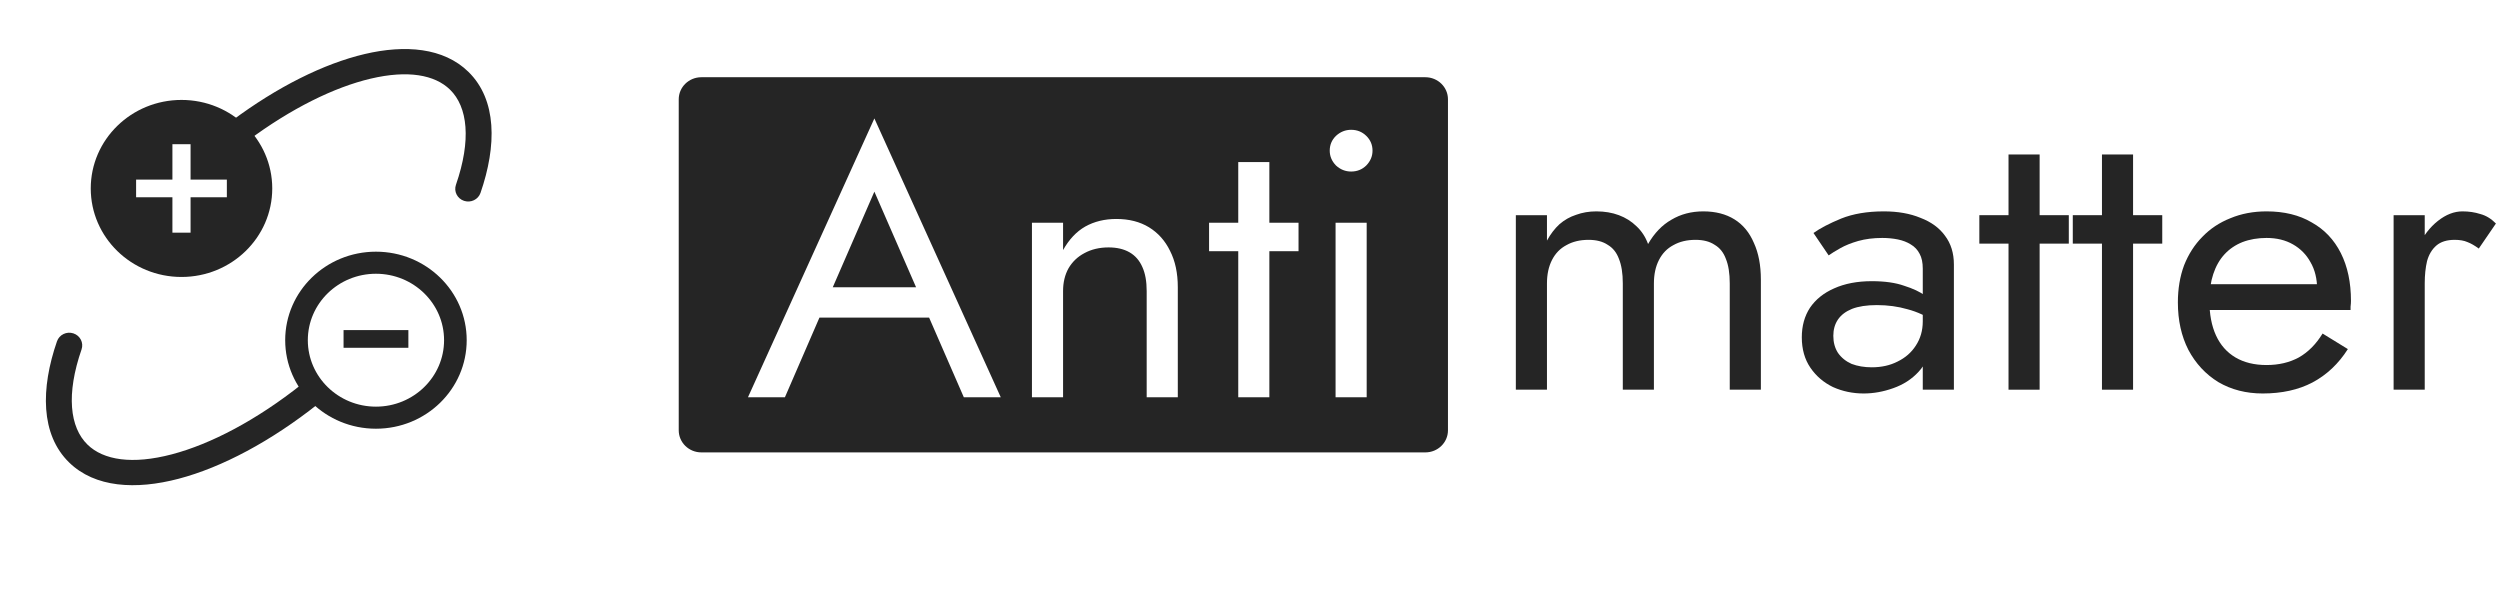 <svg width="140" height="33" viewBox="0 0 140 33" fill="none" xmlns="http://www.w3.org/2000/svg">
<path fill-rule="evenodd" clip-rule="evenodd" d="M39.276 4.325C38.576 4.325 38.009 4.879 38.009 5.561V24.098C38.009 24.781 38.576 25.334 39.276 25.334H79.819C80.519 25.334 81.086 24.781 81.086 24.098V5.561C81.086 4.879 80.519 4.325 79.819 4.325H39.276ZM45.889 17.785L43.955 22.247H41.886L48.965 6.632L56.043 22.247H53.974L52.03 17.785H45.889ZM51.3 16.086H46.635L48.965 10.732L51.3 16.086ZM64.214 22.247V16.298C64.214 15.76 64.135 15.314 63.975 14.96C63.815 14.591 63.576 14.315 63.256 14.131C62.937 13.947 62.545 13.855 62.08 13.855C61.572 13.855 61.122 13.961 60.73 14.174C60.352 14.372 60.054 14.655 59.837 15.024C59.633 15.392 59.532 15.817 59.532 16.298V22.247H57.789V12.474H59.532V14.004C59.866 13.409 60.279 12.97 60.773 12.687C61.282 12.403 61.862 12.262 62.516 12.262C63.227 12.262 63.837 12.418 64.346 12.729C64.853 13.041 65.246 13.48 65.521 14.046C65.812 14.613 65.957 15.293 65.957 16.086V22.247H64.214ZM67.708 12.474V14.068H69.342V22.247H71.084V14.068H72.718V12.474H71.084V9.075H69.342V12.474H67.708ZM74.814 9.266C74.581 9.025 74.465 8.749 74.465 8.438C74.465 8.112 74.581 7.836 74.814 7.609C75.06 7.382 75.343 7.269 75.663 7.269C75.997 7.269 76.28 7.382 76.512 7.609C76.745 7.836 76.861 8.112 76.861 8.438C76.861 8.749 76.745 9.025 76.512 9.266C76.28 9.493 75.997 9.606 75.663 9.606C75.343 9.606 75.06 9.493 74.814 9.266ZM74.792 22.247V12.474H76.534V22.247H74.792Z" fill="#252525"/>
<path d="M98.609 15.662C98.609 14.854 98.478 14.167 98.217 13.601C97.97 13.02 97.607 12.581 97.128 12.284C96.648 11.986 96.068 11.837 95.385 11.837C94.717 11.837 94.122 11.993 93.599 12.305C93.077 12.602 92.641 13.056 92.292 13.665C92.147 13.268 91.929 12.935 91.639 12.666C91.363 12.397 91.036 12.191 90.659 12.05C90.281 11.908 89.861 11.837 89.395 11.837C88.989 11.837 88.611 11.901 88.263 12.029C87.914 12.142 87.602 12.319 87.326 12.56C87.065 12.8 86.832 13.105 86.63 13.473V12.05H84.887V21.823H86.63V15.874C86.63 15.364 86.724 14.925 86.913 14.557C87.102 14.188 87.37 13.912 87.719 13.728C88.067 13.53 88.481 13.431 88.96 13.431C89.395 13.431 89.751 13.523 90.027 13.707C90.318 13.877 90.528 14.139 90.659 14.493C90.804 14.847 90.877 15.307 90.877 15.874V21.823H92.619V15.874C92.619 15.364 92.714 14.925 92.903 14.557C93.091 14.188 93.36 13.912 93.708 13.728C94.057 13.53 94.47 13.431 94.95 13.431C95.385 13.431 95.741 13.523 96.017 13.707C96.308 13.877 96.518 14.139 96.648 14.493C96.794 14.847 96.866 15.307 96.866 15.874V21.823H98.609V15.662Z" fill="#252525"/>
<path d="M102.666 18.806C102.666 18.452 102.753 18.147 102.927 17.892C103.101 17.637 103.363 17.439 103.712 17.297C104.074 17.156 104.539 17.085 105.105 17.085C105.715 17.085 106.289 17.163 106.826 17.319C107.363 17.46 107.886 17.701 108.394 18.041V17.043C108.292 16.915 108.096 16.752 107.806 16.554C107.516 16.341 107.123 16.157 106.63 16.002C106.151 15.832 105.548 15.746 104.822 15.746C104.009 15.746 103.305 15.881 102.709 16.15C102.128 16.405 101.679 16.766 101.359 17.234C101.054 17.701 100.901 18.253 100.901 18.891C100.901 19.556 101.062 20.123 101.381 20.59C101.7 21.058 102.121 21.419 102.644 21.674C103.181 21.915 103.755 22.035 104.365 22.035C104.916 22.035 105.468 21.936 106.02 21.738C106.586 21.539 107.058 21.235 107.436 20.824C107.828 20.413 108.024 19.896 108.024 19.273L107.675 17.998C107.675 18.508 107.545 18.962 107.283 19.358C107.037 19.741 106.695 20.038 106.259 20.25C105.839 20.463 105.359 20.569 104.822 20.569C104.401 20.569 104.024 20.505 103.689 20.378C103.37 20.236 103.116 20.031 102.927 19.762C102.753 19.493 102.666 19.174 102.666 18.806ZM102.405 14.302C102.564 14.188 102.782 14.054 103.058 13.898C103.334 13.742 103.668 13.608 104.06 13.495C104.467 13.381 104.916 13.325 105.41 13.325C105.715 13.325 106.005 13.353 106.282 13.409C106.557 13.466 106.797 13.558 107 13.686C107.218 13.813 107.385 13.99 107.501 14.217C107.618 14.429 107.675 14.706 107.675 15.045V21.823H109.418V14.812C109.418 14.174 109.251 13.636 108.917 13.197C108.598 12.758 108.14 12.425 107.545 12.199C106.964 11.958 106.282 11.837 105.497 11.837C104.568 11.837 103.769 11.972 103.101 12.241C102.448 12.51 101.933 12.779 101.555 13.048L102.405 14.302Z" fill="#252525"/>
<path d="M110.843 12.05V13.643H115.853V12.05H110.843ZM112.477 8.651V21.823H114.219V8.651H112.477Z" fill="#252525"/>
<path d="M116.076 12.05V13.643H121.086V12.05H116.076ZM117.71 8.651V21.823H119.452V8.651H117.71Z" fill="#252525"/>
<path d="M126.71 22.035C127.784 22.035 128.714 21.83 129.497 21.419C130.296 20.994 130.957 20.371 131.48 19.549L130.064 18.678C129.701 19.273 129.258 19.719 128.735 20.017C128.213 20.3 127.61 20.442 126.927 20.442C126.245 20.442 125.664 20.3 125.185 20.017C124.706 19.733 124.343 19.323 124.096 18.785C123.849 18.246 123.726 17.595 123.726 16.83C123.726 16.278 123.799 15.782 123.944 15.343C124.089 14.904 124.3 14.536 124.575 14.238C124.851 13.941 125.185 13.714 125.577 13.558C125.983 13.402 126.434 13.325 126.927 13.325C127.494 13.325 127.988 13.445 128.408 13.686C128.83 13.927 129.157 14.259 129.389 14.684C129.635 15.109 129.759 15.612 129.759 16.193C129.759 16.292 129.737 16.419 129.694 16.575C129.65 16.717 129.606 16.823 129.563 16.894L130.26 15.916H123.073V17.361H131.632C131.632 17.333 131.632 17.269 131.632 17.17C131.647 17.057 131.654 16.95 131.654 16.851C131.654 15.817 131.465 14.925 131.087 14.174C130.71 13.424 130.166 12.85 129.454 12.454C128.757 12.043 127.915 11.837 126.927 11.837C126.187 11.837 125.511 11.965 124.902 12.22C124.292 12.461 123.769 12.808 123.334 13.261C122.898 13.7 122.557 14.231 122.31 14.854C122.078 15.477 121.961 16.171 121.961 16.936C121.961 17.942 122.158 18.827 122.549 19.592C122.956 20.357 123.515 20.959 124.227 21.398C124.953 21.823 125.781 22.035 126.71 22.035Z" fill="#252525"/>
<path d="M135.785 12.05H134.042V21.823H135.785V12.05ZM138.812 13.919L139.771 12.517C139.509 12.248 139.219 12.071 138.9 11.986C138.594 11.887 138.26 11.837 137.897 11.837C137.432 11.837 136.975 12.014 136.525 12.369C136.075 12.723 135.705 13.204 135.414 13.813C135.139 14.408 135 15.095 135 15.874H135.785C135.785 15.407 135.828 14.989 135.915 14.62C136.017 14.252 136.191 13.962 136.438 13.749C136.685 13.537 137.026 13.431 137.462 13.431C137.752 13.431 137.992 13.473 138.181 13.558C138.369 13.629 138.58 13.749 138.812 13.919Z" fill="#252525"/>
<path fill-rule="evenodd" clip-rule="evenodd" d="M21.053 22.772C23.16 22.772 24.868 21.106 24.868 19.051C24.868 16.996 23.16 15.33 21.053 15.33C18.946 15.33 17.238 16.996 17.238 19.051C17.238 21.106 18.946 22.772 21.053 22.772ZM26.135 19.051C26.135 21.789 23.86 24.008 21.053 24.008C18.246 24.008 15.971 21.789 15.971 19.051C15.971 16.313 18.246 14.094 21.053 14.094C23.86 14.094 26.135 16.313 26.135 19.051Z" fill="#252525"/>
<path fill-rule="evenodd" clip-rule="evenodd" d="M17.925 21.614C18.178 21.918 18.132 22.364 17.821 22.611C15.182 24.707 12.433 26.171 10.004 26.81C7.608 27.44 5.321 27.312 3.873 25.9C2.266 24.332 2.276 21.76 3.191 19.114C3.319 18.743 3.731 18.544 4.111 18.669C4.491 18.794 4.695 19.196 4.567 19.567C3.698 22.078 3.905 23.928 4.9 24.898C5.793 25.77 7.41 26.026 9.626 25.442C11.807 24.869 14.376 23.521 16.904 21.513C17.215 21.266 17.672 21.311 17.925 21.614Z" fill="#252525"/>
<path fill-rule="evenodd" clip-rule="evenodd" d="M12.858 7.749C12.615 7.438 12.675 6.994 12.994 6.756C15.526 4.867 18.127 3.566 20.423 3.026C22.692 2.492 24.843 2.669 26.226 4.018C27.834 5.585 27.823 8.157 26.908 10.804C26.78 11.174 26.368 11.373 25.988 11.248C25.608 11.123 25.404 10.722 25.532 10.351C26.401 7.839 26.195 5.99 25.2 5.019C24.347 4.187 22.837 3.915 20.764 4.403C18.718 4.884 16.298 6.074 13.876 7.881C13.558 8.119 13.102 8.059 12.858 7.749Z" fill="#252525"/>
<path fill-rule="evenodd" clip-rule="evenodd" d="M15.246 10.553C15.246 13.291 12.97 15.51 10.164 15.51C7.357 15.51 5.082 13.291 5.082 10.553C5.082 7.815 7.357 5.596 10.164 5.596C12.97 5.596 15.246 7.815 15.246 10.553ZM9.655 8.074H10.672V10.057H12.704V11.048H10.672V13.031H9.655V11.048H7.622V10.057H9.655V8.074Z" fill="#252525"/>
<path d="M22.869 19.476V18.485H19.239V19.476H22.869Z" fill="#252525"/>
</svg>
